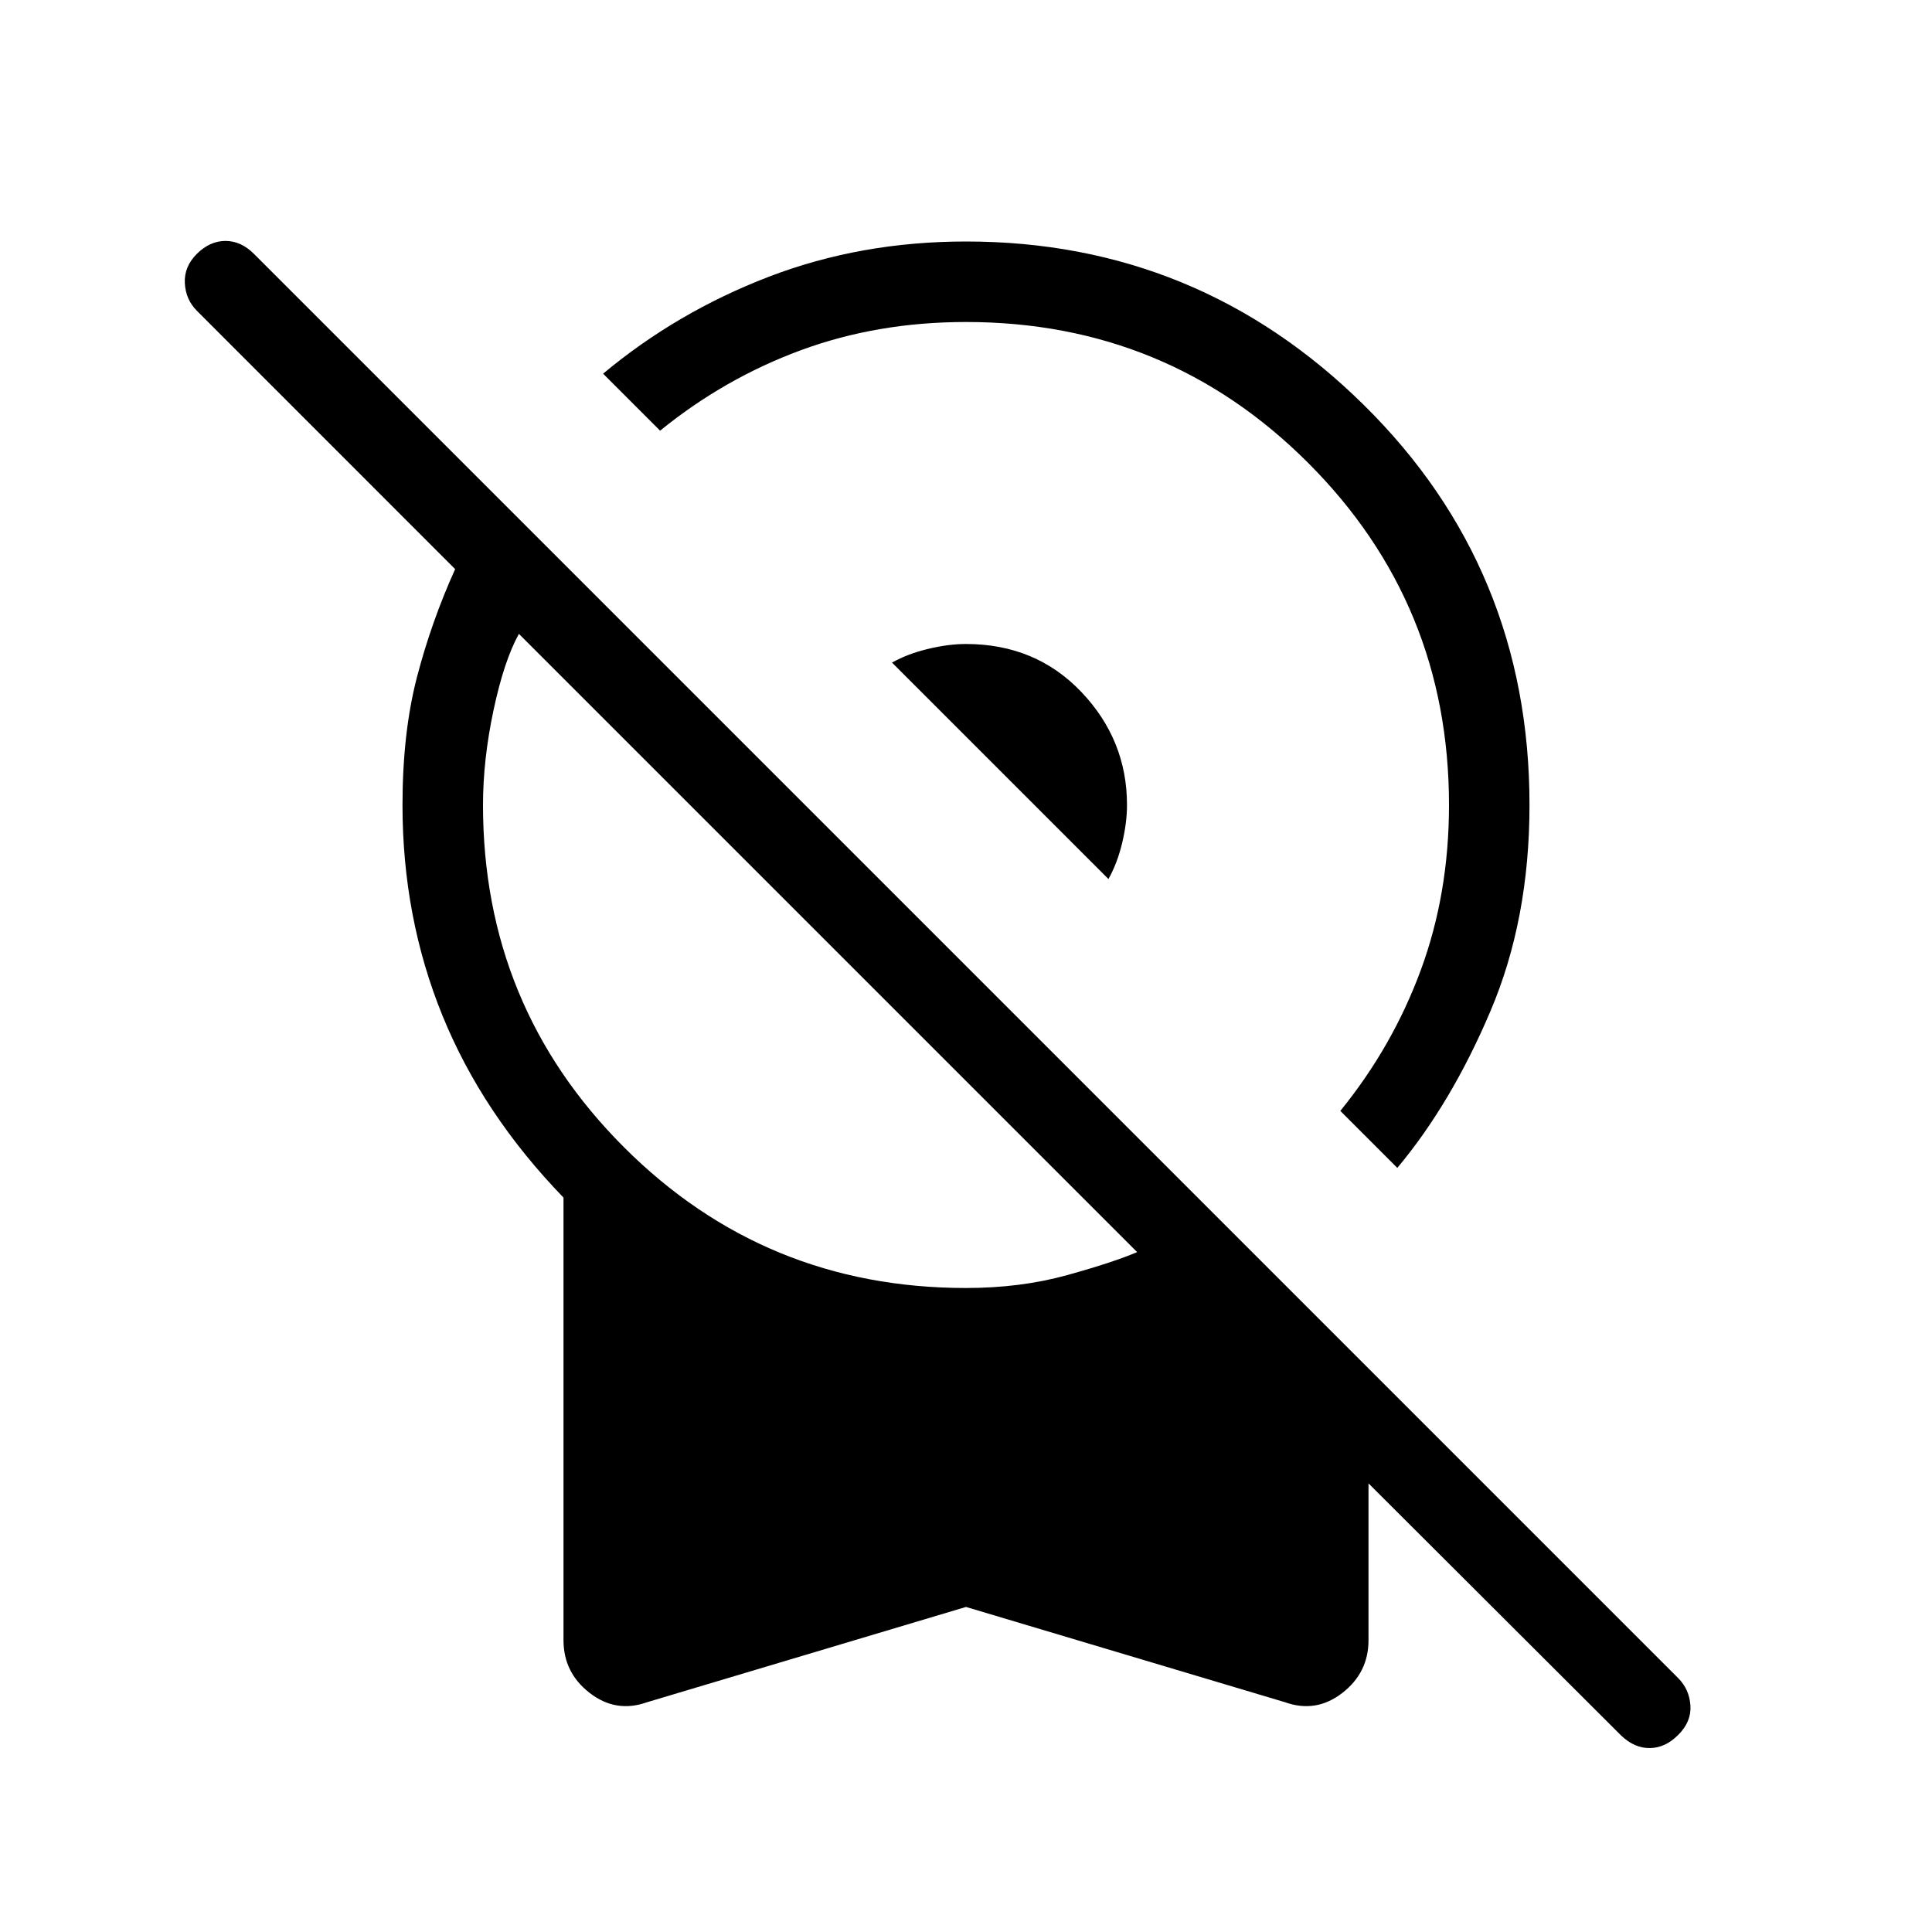 <svg xmlns="http://www.w3.org/2000/svg" width="1em" height="1em" viewBox="0 0 24 24"><path fill="currentColor" d="m17.358 14.508l-.708-.708q.65-.8 1-1.75T18 10q0-2.5-1.75-4.25T12 4q-1.1 0-2.05.35t-1.75 1l-.708-.708q.916-.765 2.058-1.204Q10.692 3 12 3q2.883 0 4.941 2.03Q19 7.06 19 10q0 1.423-.487 2.565q-.486 1.143-1.155 1.943m-3.589-3.589l-2.688-2.688q.196-.11.448-.17Q11.78 8 12 8q.865 0 1.433.596Q14 9.192 14 10q0 .22-.06.471t-.17.448M12 19.962l-3.963 1.184q-.385.137-.711-.115Q7 20.779 7 20.375v-5.498q-1.008-1.042-1.504-2.262Q5 11.396 5 10q0-.898.18-1.59q.18-.69.474-1.34L2.446 3.861q-.14-.14-.15-.345q-.01-.204.15-.363t.354-.16q.194 0 .354.16l17.692 17.692q.14.14.153.342t-.153.366q-.16.16-.35.162q-.192.003-.358-.156L17 18.427v1.948q0 .404-.326.656t-.71.115zM12 16q.679 0 1.256-.16t.87-.286l-7.68-7.68q-.184.332-.315.947Q6 9.437 6 10q0 2.5 1.75 4.25T12 16"/></svg>
